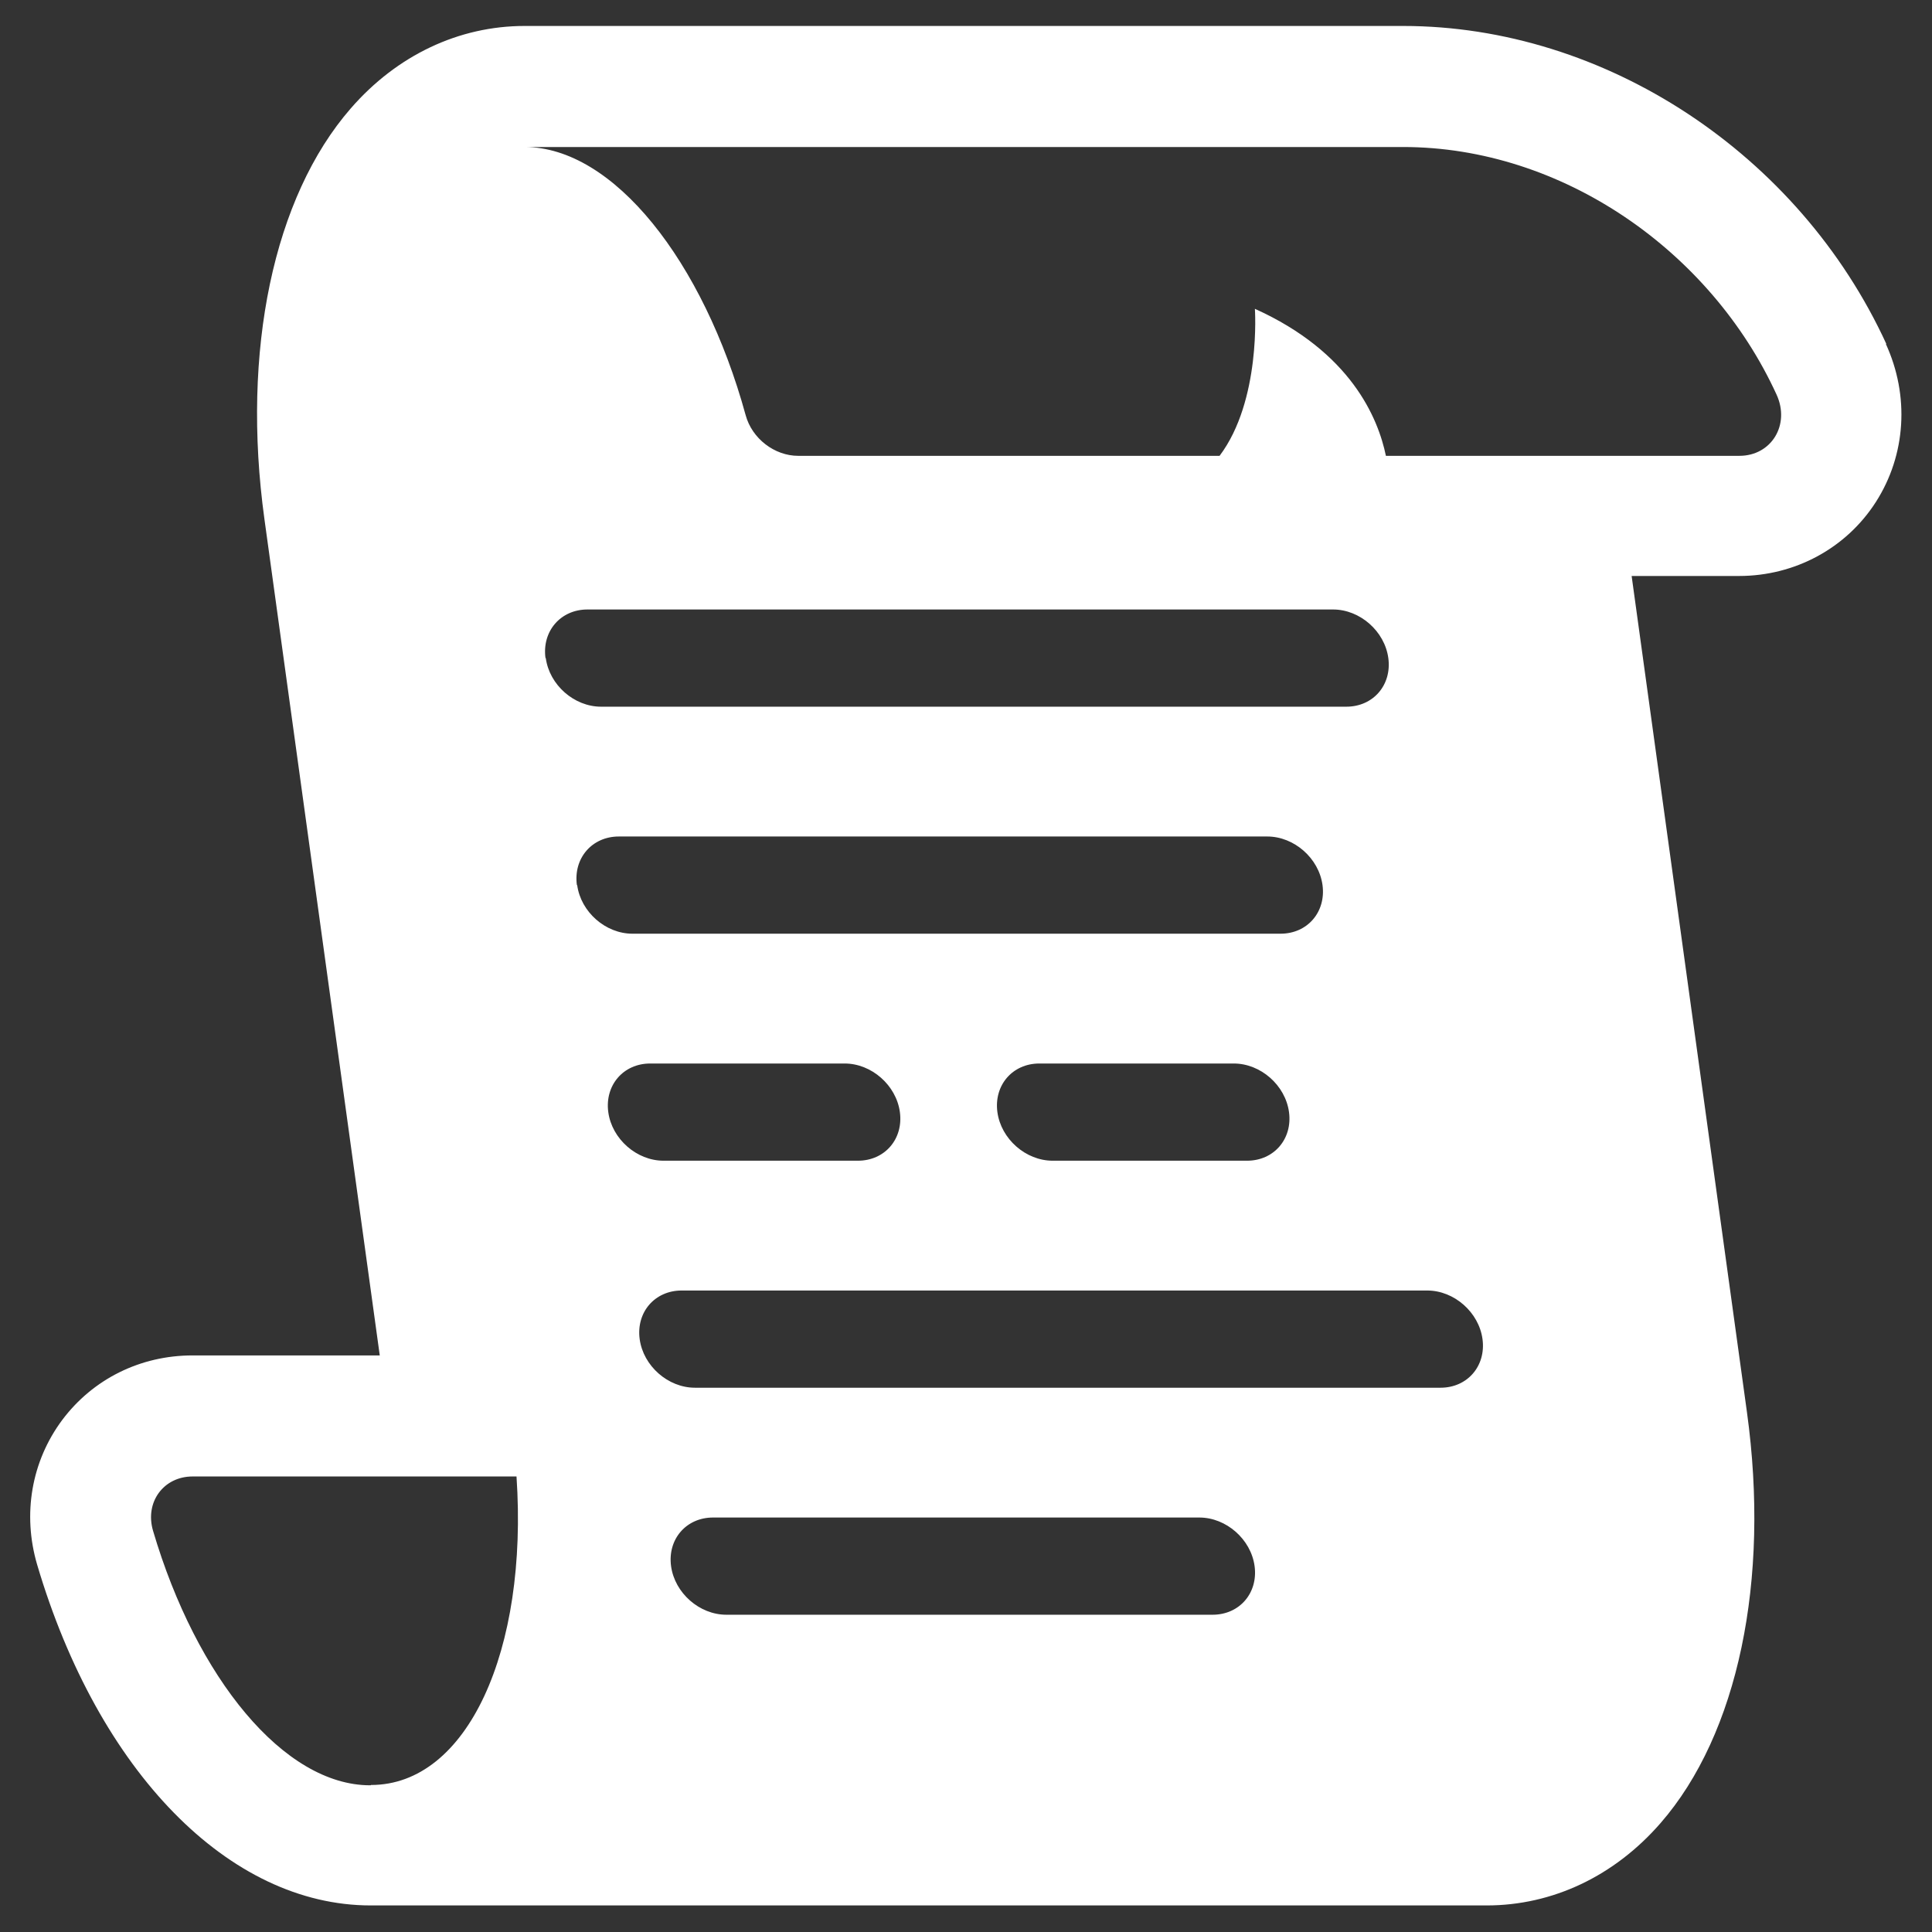 <?xml version="1.0" encoding="UTF-8"?>
<svg id="Layer_2" data-name="Layer 2" xmlns="http://www.w3.org/2000/svg" viewBox="0 0 64 64">
  <rect x="0" y="0" width="64" height="64" fill="#333333" stroke="none"/>
  <defs>
    <style>
      .cls-1, .cls-2 {
        fill: #fff;
      }

      .cls-2 {
        opacity: 0;
      }
    </style>
  </defs>
  <g id="White">
    <g id="Scroll_2_Flat_White" data-name="Scroll 2 Flat White">
      <rect class="cls-2" width="64" height="64"/>
      <path class="cls-1" d="M62.49,11.4C59.6,5.1,53.17,.86,46.48,.86H17.38c-2.18,0-4.23,.97-5.76,2.73-2.56,2.94-3.63,8.03-2.86,13.61l3.82,27.7H6.38c-1.73,0-3.3,.78-4.32,2.14-1.02,1.37-1.32,3.12-.83,4.79,2.03,6.86,6.36,11.29,11.05,11.29H49.25c2.18,0,4.23-.97,5.76-2.73,2.56-2.94,3.63-8.03,2.86-13.61l-3.82-27.7h3.56c1.85,0,3.55-.92,4.53-2.45,1-1.56,1.12-3.52,.33-5.24ZM12.28,59.14h-.02c-2.85,0-5.75-3.55-7.19-8.43-.28-.95,.35-1.8,1.31-1.8h10.73c.39,5.77-1.63,10.22-4.82,10.22Zm5.79-37.34c-.12-.89,.5-1.61,1.39-1.61h24.7c.89,0,1.71,.72,1.83,1.61,.12,.89-.5,1.61-1.39,1.61H19.91c-.89,0-1.71-.72-1.83-1.61Zm1.04,7.52c-.12-.89,.5-1.61,1.39-1.61h21.48c.89,0,1.71,.72,1.83,1.61,.12,.89-.5,1.61-1.39,1.61H20.95c-.89,0-1.71-.72-1.83-1.61Zm22.2,9.13h-6.44c-.89,0-1.71-.72-1.83-1.61-.12-.89,.5-1.61,1.39-1.61h6.44c.89,0,1.71,.72,1.83,1.61,.12,.89-.5,1.61-1.39,1.61Zm-21.16-1.61c-.12-.89,.5-1.61,1.39-1.61h6.44c.89,0,1.71,.72,1.83,1.61,.12,.89-.5,1.61-1.39,1.61h-6.44c-.89,0-1.71-.72-1.83-1.61Zm20.02,16.65H24.06c-.89,0-1.71-.72-1.83-1.61-.12-.89,.5-1.61,1.39-1.61h16.11c.89,0,1.71,.72,1.83,1.61,.12,.89-.5,1.61-1.39,1.61Zm7.55-7.52H23.02c-.89,0-1.71-.72-1.83-1.61-.12-.89,.5-1.61,1.39-1.61h24.7c.89,0,1.71,.72,1.83,1.61,.12,.89-.5,1.61-1.39,1.61Zm9.9-30.87h-11.71c-.26-1.26-1.17-3.44-4.34-4.87,0,0,.21,3.04-1.17,4.87h-13.96c-.78,0-1.53-.57-1.74-1.35-1.4-5.1-4.38-8.88-7.32-8.88h29.1c5.26,0,10.19,3.44,12.37,8.2,.46,1-.17,2.03-1.23,2.03Z"/>
    </g>
  </g>
</svg>